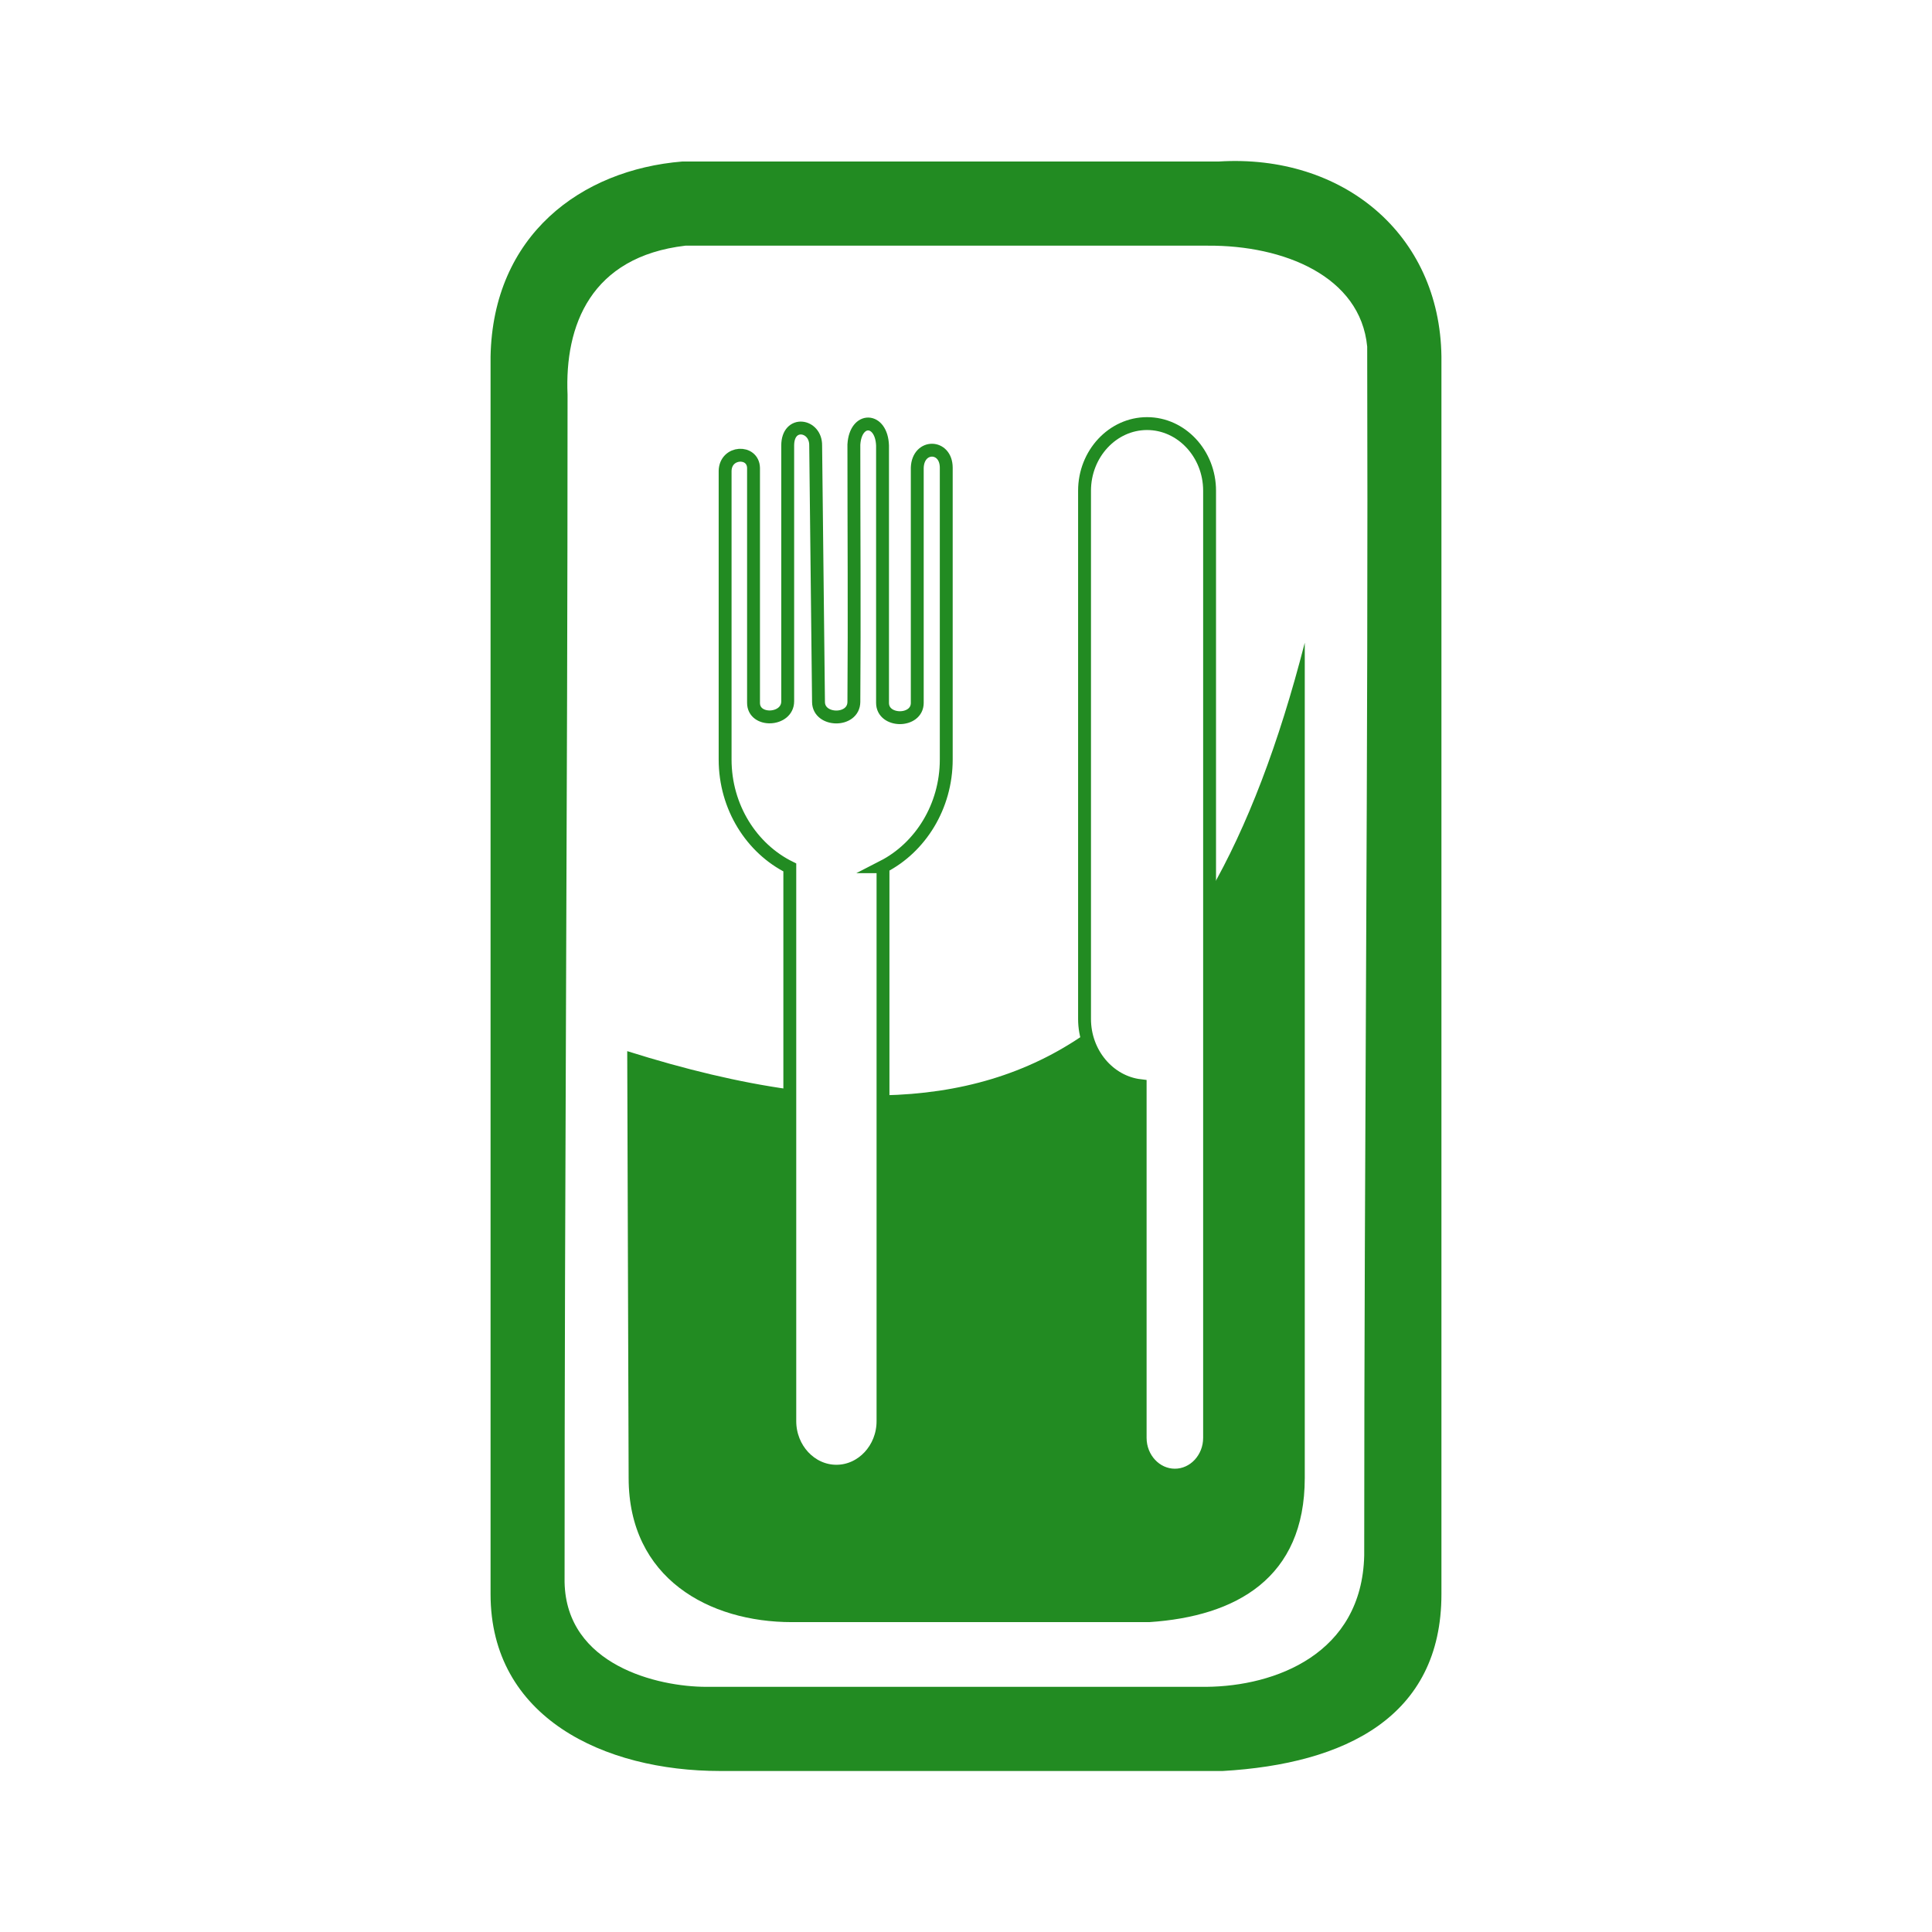 <?xml version="1.0" encoding="UTF-8"?>
<!DOCTYPE svg PUBLIC "-//W3C//DTD SVG 1.1//EN" "http://www.w3.org/Graphics/SVG/1.1/DTD/svg11.dtd">
<!-- Creator: CorelDRAW 2018 (64-Bit) -->
<svg xmlns="http://www.w3.org/2000/svg" xml:space="preserve" width="30mm" height="30mm" version="1.1" style="shape-rendering:geometricPrecision; text-rendering:geometricPrecision; image-rendering:optimizeQuality; fill-rule:evenodd; clip-rule:evenodd"
viewBox="0 0 3000 3000"
 xmlns:xlink="http://www.w3.org/1999/xlink">
 <defs>
  <style type="text/css">
   <![CDATA[
    .str0 {stroke:forestgreen;stroke-width:20;stroke-miterlimit:22.926}
    .fil1 {fill:none}
    .fil0 {fill:forestgreen}
   ]]>
  </style>
 </defs>
 <g id="Слой_x0020_1">
  <g id="_3005672075024">
   <path class="fil0" d="M1059.45 250.79c321.68,0 511.49,0 833.17,0 191.61,-11.92 343.22,111.99 345.63,302.94 0,640.56 0,1281.09 0,1921.65 0,190.92 -149.82,263.66 -339.63,274.61 -288.11,0 -492.36,0 -780.46,0 -180.2,0 -356.42,-83.04 -356.42,-274.61 0,-640.56 0,-1281.09 0,-1921.65 3.61,-188.38 140.26,-290.07 297.71,-302.94zm4.81 130.69c-146.91,17.28 -187.64,123.78 -182.96,231.55 0,640.55 -4.63,1203 -4.63,1843.56 2.41,129.7 145.67,162.71 219.83,162.71 258.91,0 517.84,0 776.74,0 106.71,-0.88 241.49,-50.91 245.1,-203.9 0,-640.39 6.5,-1236.78 4.63,-1877.17 -10.47,-109.38 -129.73,-157.52 -247.38,-156.75 -275.84,0 -535.49,0 -811.33,0z"/>
   <path class="fil1 str0" d="M1781.14 657.74l0 0c53.4,0 97.09,46.89 97.09,104.23l0 100.11 0 720.15 0 650.49c0,31.85 -24.25,57.88 -53.9,57.88l0 0c-29.66,0 -53.9,-26.03 -53.9,-57.88l0 -546.9c-48.4,-5.76 -86.36,-50.16 -86.36,-103.59l0 -820.26c0,-57.34 43.67,-104.23 97.07,-104.23z"/>
   <path class="fil1 str0" d="M1371.1 1345.84l0.03 1.92 0 859.03c0,42.72 -32.55,77.7 -72.36,77.7l0 0c-39.81,0 -72.36,-34.98 -72.36,-77.7l0 -859.03 0 -0.8c-59.09,-29.17 -100.45,-93.44 -100.45,-167.59 0,-149.44 0,-298.85 0,-448.28 0.81,-30.75 43.47,-32.22 44.12,-4.45l0 364.78c0,30.58 53.07,28.21 53.07,-2.45 0,-135.12 0,-262.05 0,-397.18 0,-39.65 43.98,-32.59 43.42,0.06l4.41 398.32c0.35,30.54 54.66,31.32 54.91,-0.29 1.01,-135.12 0,-264.45 0,-399.58 2.69,-43.58 42.95,-42.03 44.51,1.55l0 399.57c0,30.61 53.93,30.66 53.93,0 0,-121.75 0,-243.47 0,-365.22 1.35,-36.48 44.87,-35.87 45.01,-0.07l0 453.24c0,73.14 -40.31,136.75 -98.24,166.47z"/>
   <path class="fil0" d="M2026.03 997.96c0,522.1 0,774.92 0,1297.02 0,155.63 -106.54,214.92 -241.52,223.85 -204.84,0 -350.07,0 -554.93,0 -128.12,0 -253.43,-67.69 -253.43,-223.85 0,0 -2.2,-662.78 -2.2,-662.78 89.94,28.36 174.01,48.51 252.46,59.39l0 515.2c0,42.72 32.55,77.7 72.36,77.7l0 0c39.81,0 72.36,-34.98 72.36,-77.7l0 -505.96c119.97,-2.44 224.61,-32.9 315.19,-96.33 8.81,43.06 42.63,76.39 84.11,81.32l0 546.9c0,31.85 24.24,57.88 53.9,57.88l0 0c29.65,0 53.9,-26.03 53.9,-57.88l0 -650.49 0 -197.2c58.38,-101.46 107.37,-229.47 147.8,-387.07z"/>
  </g>
 </g>
</svg>
